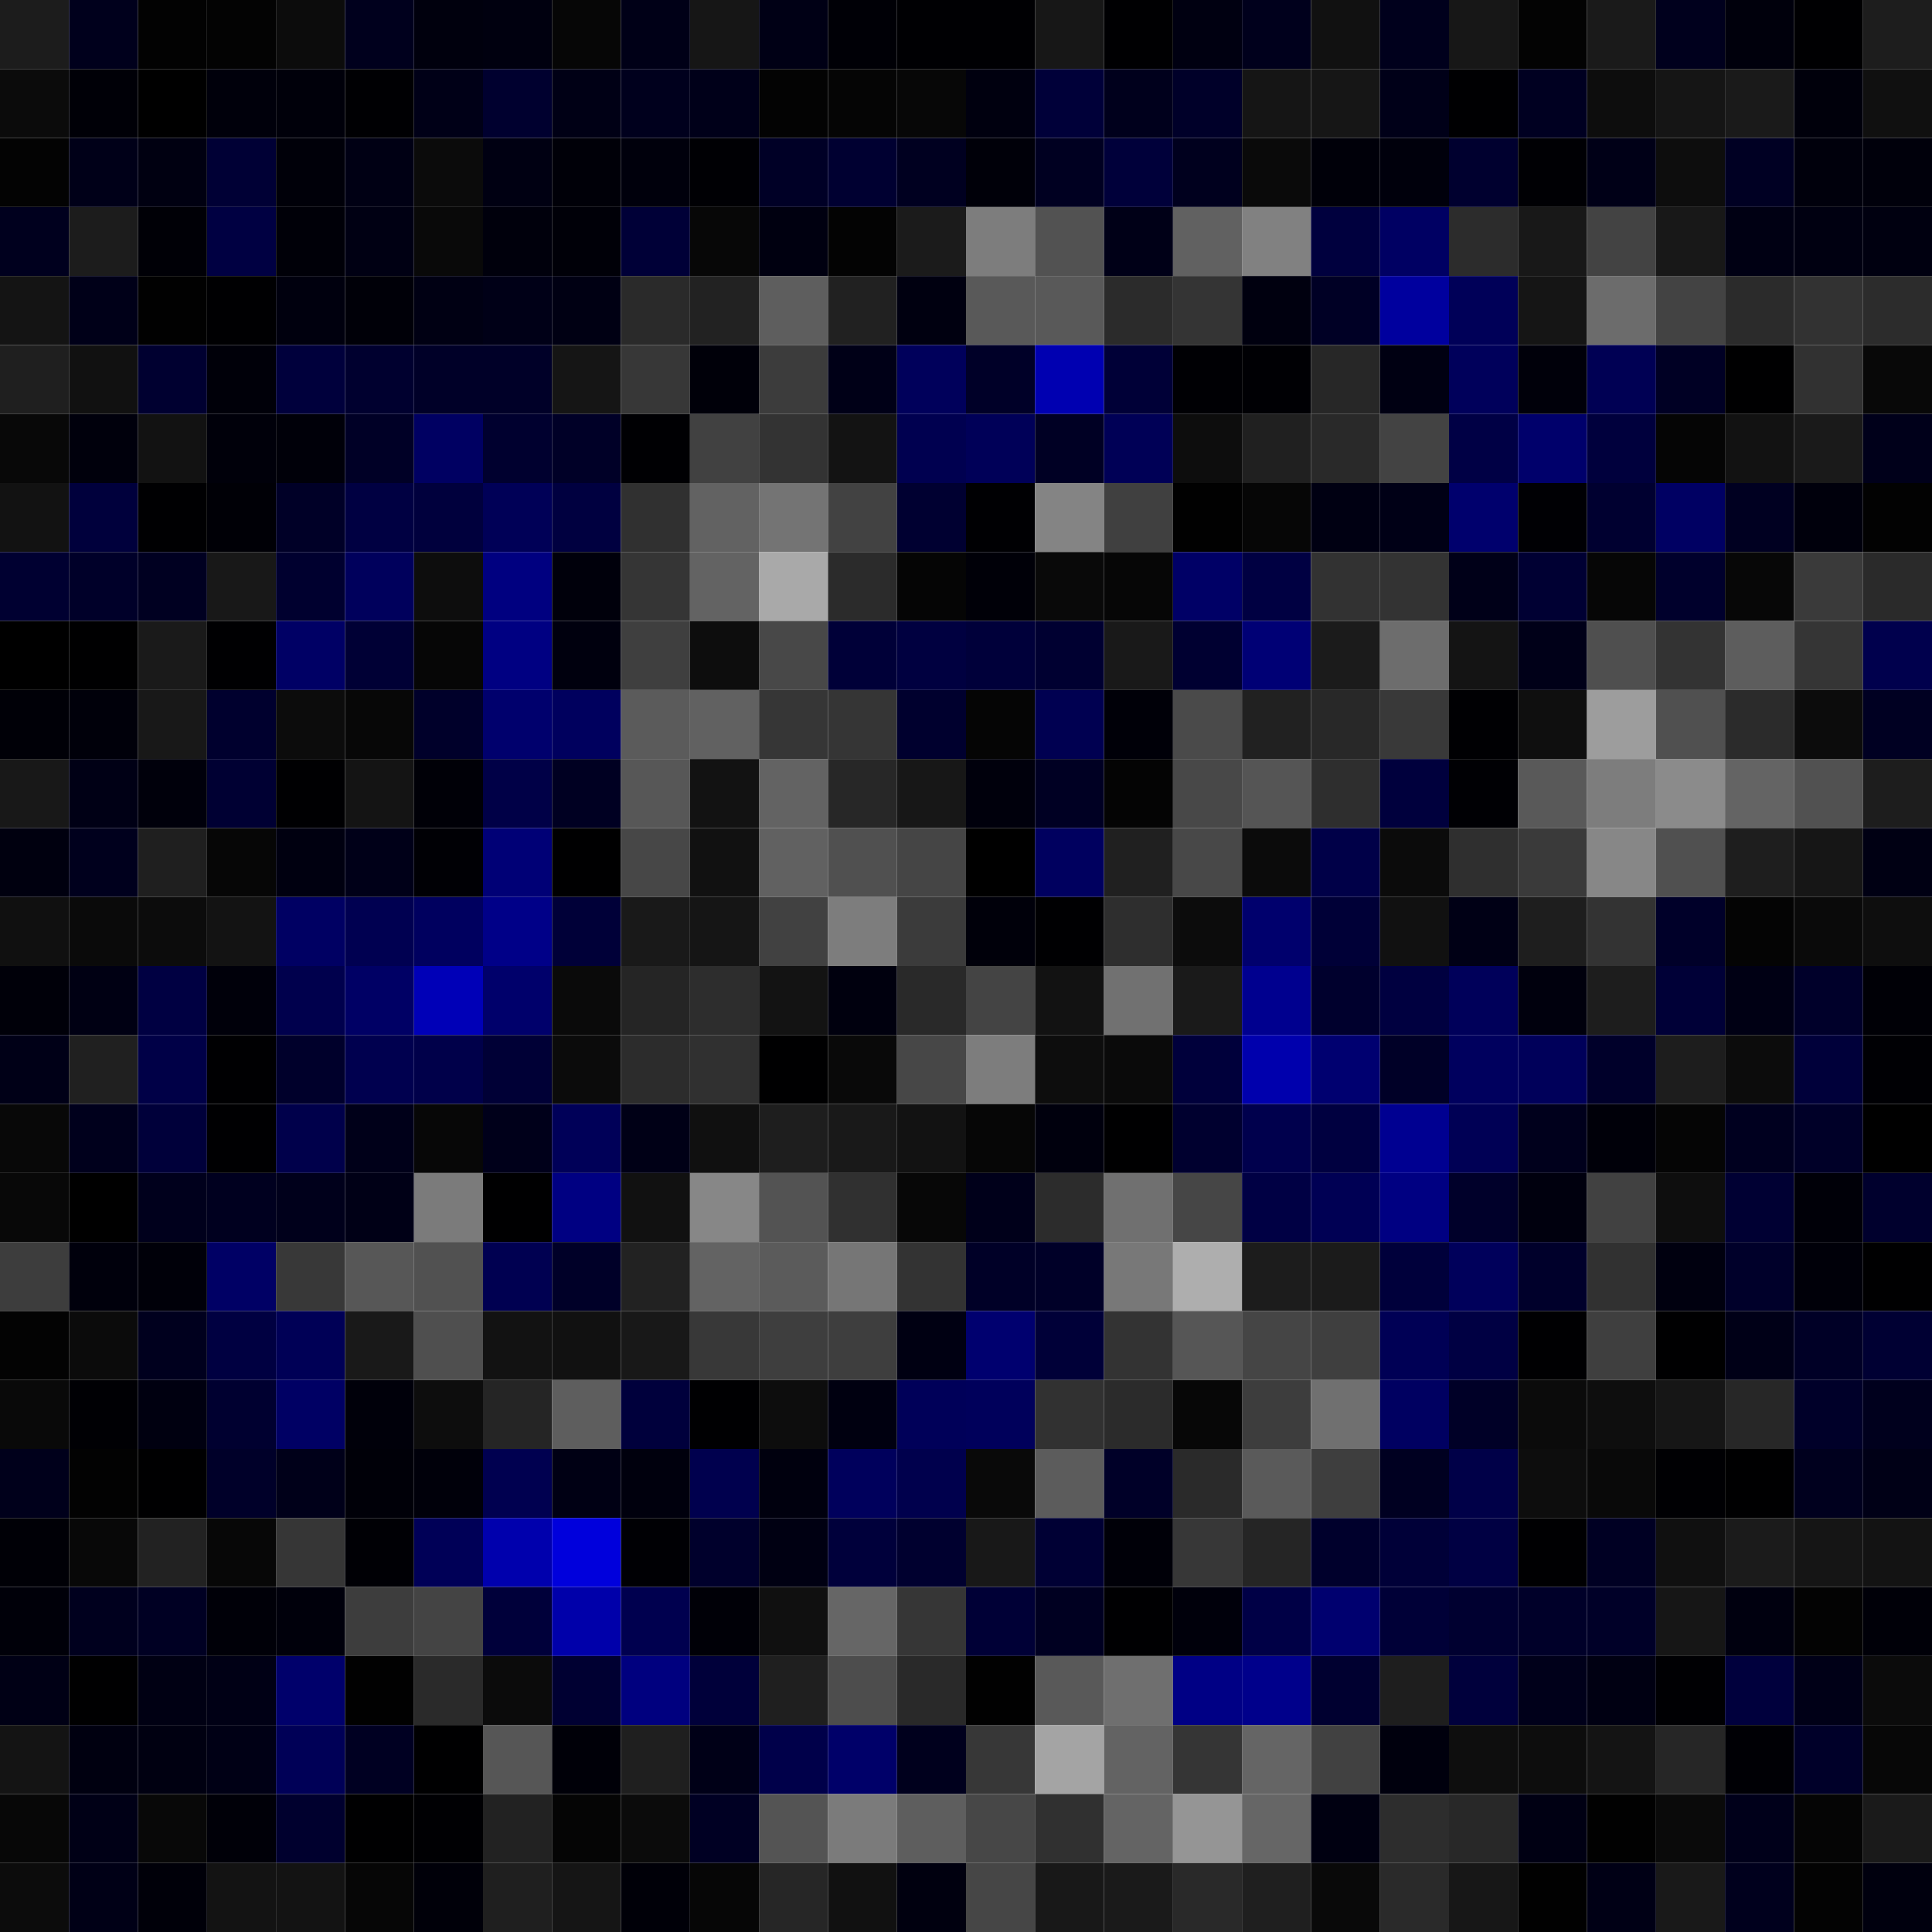 <svg xmlns="http://www.w3.org/2000/svg" width="56" height="56" viewBox="0 0 56 56"><g class="weights_image" id="node-220" stroke="none"><rect x="0" y="0" width="2" height="2" fill="#1c1c1c"/><rect x="2" y="0" width="2" height="2" fill="#00001c"/><rect x="4" y="0" width="2" height="2" fill="#020202"/><rect x="6" y="0" width="2" height="2" fill="#030303"/><rect x="8" y="0" width="2" height="2" fill="#0c0c0c"/><rect x="10" y="0" width="2" height="2" fill="#00001d"/><rect x="12" y="0" width="2" height="2" fill="#00000d"/><rect x="14" y="0" width="2" height="2" fill="#00000f"/><rect x="16" y="0" width="2" height="2" fill="#060606"/><rect x="18" y="0" width="2" height="2" fill="#000017"/><rect x="20" y="0" width="2" height="2" fill="#161616"/><rect x="22" y="0" width="2" height="2" fill="#000015"/><rect x="24" y="0" width="2" height="2" fill="#000006"/><rect x="26" y="0" width="2" height="2" fill="#000003"/><rect x="28" y="0" width="2" height="2" fill="#000003"/><rect x="30" y="0" width="2" height="2" fill="#171717"/><rect x="32" y="0" width="2" height="2" fill="#000002"/><rect x="34" y="0" width="2" height="2" fill="#000011"/><rect x="36" y="0" width="2" height="2" fill="#00001c"/><rect x="38" y="0" width="2" height="2" fill="#111111"/><rect x="40" y="0" width="2" height="2" fill="#00001c"/><rect x="42" y="0" width="2" height="2" fill="#171717"/><rect x="44" y="0" width="2" height="2" fill="#030303"/><rect x="46" y="0" width="2" height="2" fill="#1a1a1a"/><rect x="48" y="0" width="2" height="2" fill="#00001d"/><rect x="50" y="0" width="2" height="2" fill="#00000c"/><rect x="52" y="0" width="2" height="2" fill="#000002"/><rect x="54" y="0" width="2" height="2" fill="#1d1d1d"/><rect x="0" y="2" width="2" height="2" fill="#0b0b0b"/><rect x="2" y="2" width="2" height="2" fill="#000007"/><rect x="4" y="2" width="2" height="2" fill="#000000"/><rect x="6" y="2" width="2" height="2" fill="#00000b"/><rect x="8" y="2" width="2" height="2" fill="#00000a"/><rect x="10" y="2" width="2" height="2" fill="#000003"/><rect x="12" y="2" width="2" height="2" fill="#000017"/><rect x="14" y="2" width="2" height="2" fill="#00002f"/><rect x="16" y="2" width="2" height="2" fill="#000015"/><rect x="18" y="2" width="2" height="2" fill="#00001d"/><rect x="20" y="2" width="2" height="2" fill="#000019"/><rect x="22" y="2" width="2" height="2" fill="#030303"/><rect x="24" y="2" width="2" height="2" fill="#050505"/><rect x="26" y="2" width="2" height="2" fill="#070707"/><rect x="28" y="2" width="2" height="2" fill="#00000f"/><rect x="30" y="2" width="2" height="2" fill="#000039"/><rect x="32" y="2" width="2" height="2" fill="#00001c"/><rect x="34" y="2" width="2" height="2" fill="#000029"/><rect x="36" y="2" width="2" height="2" fill="#151515"/><rect x="38" y="2" width="2" height="2" fill="#161616"/><rect x="40" y="2" width="2" height="2" fill="#000018"/><rect x="42" y="2" width="2" height="2" fill="#000002"/><rect x="44" y="2" width="2" height="2" fill="#000021"/><rect x="46" y="2" width="2" height="2" fill="#0d0d0d"/><rect x="48" y="2" width="2" height="2" fill="#151515"/><rect x="50" y="2" width="2" height="2" fill="#1a1a1a"/><rect x="52" y="2" width="2" height="2" fill="#00000b"/><rect x="54" y="2" width="2" height="2" fill="#101010"/><rect x="0" y="4" width="2" height="2" fill="#030303"/><rect x="2" y="4" width="2" height="2" fill="#000018"/><rect x="4" y="4" width="2" height="2" fill="#000011"/><rect x="6" y="4" width="2" height="2" fill="#000035"/><rect x="8" y="4" width="2" height="2" fill="#000009"/><rect x="10" y="4" width="2" height="2" fill="#000014"/><rect x="12" y="4" width="2" height="2" fill="#0b0b0b"/><rect x="14" y="4" width="2" height="2" fill="#000012"/><rect x="16" y="4" width="2" height="2" fill="#000008"/><rect x="18" y="4" width="2" height="2" fill="#00000c"/><rect x="20" y="4" width="2" height="2" fill="#000004"/><rect x="22" y="4" width="2" height="2" fill="#000026"/><rect x="24" y="4" width="2" height="2" fill="#000031"/><rect x="26" y="4" width="2" height="2" fill="#000020"/><rect x="28" y="4" width="2" height="2" fill="#000009"/><rect x="30" y="4" width="2" height="2" fill="#000021"/><rect x="32" y="4" width="2" height="2" fill="#00003a"/><rect x="34" y="4" width="2" height="2" fill="#00001e"/><rect x="36" y="4" width="2" height="2" fill="#0a0a0a"/><rect x="38" y="4" width="2" height="2" fill="#000009"/><rect x="40" y="4" width="2" height="2" fill="#00000c"/><rect x="42" y="4" width="2" height="2" fill="#00002f"/><rect x="44" y="4" width="2" height="2" fill="#000004"/><rect x="46" y="4" width="2" height="2" fill="#000017"/><rect x="48" y="4" width="2" height="2" fill="#0d0d0d"/><rect x="50" y="4" width="2" height="2" fill="#000023"/><rect x="52" y="4" width="2" height="2" fill="#00000c"/><rect x="54" y="4" width="2" height="2" fill="#00000b"/><rect x="0" y="6" width="2" height="2" fill="#00001e"/><rect x="2" y="6" width="2" height="2" fill="#1c1c1c"/><rect x="4" y="6" width="2" height="2" fill="#000006"/><rect x="6" y="6" width="2" height="2" fill="#000042"/><rect x="8" y="6" width="2" height="2" fill="#000008"/><rect x="10" y="6" width="2" height="2" fill="#000013"/><rect x="12" y="6" width="2" height="2" fill="#090909"/><rect x="14" y="6" width="2" height="2" fill="#00000c"/><rect x="16" y="6" width="2" height="2" fill="#000008"/><rect x="18" y="6" width="2" height="2" fill="#000037"/><rect x="20" y="6" width="2" height="2" fill="#070707"/><rect x="22" y="6" width="2" height="2" fill="#000010"/><rect x="24" y="6" width="2" height="2" fill="#030303"/><rect x="26" y="6" width="2" height="2" fill="#1b1b1b"/><rect x="28" y="6" width="2" height="2" fill="#7d7d7d"/><rect x="30" y="6" width="2" height="2" fill="#525252"/><rect x="32" y="6" width="2" height="2" fill="#000017"/><rect x="34" y="6" width="2" height="2" fill="#616161"/><rect x="36" y="6" width="2" height="2" fill="#818181"/><rect x="38" y="6" width="2" height="2" fill="#00003e"/><rect x="40" y="6" width="2" height="2" fill="#000063"/><rect x="42" y="6" width="2" height="2" fill="#2c2c2c"/><rect x="44" y="6" width="2" height="2" fill="#181818"/><rect x="46" y="6" width="2" height="2" fill="#434343"/><rect x="48" y="6" width="2" height="2" fill="#181818"/><rect x="50" y="6" width="2" height="2" fill="#000013"/><rect x="52" y="6" width="2" height="2" fill="#000011"/><rect x="54" y="6" width="2" height="2" fill="#000010"/><rect x="0" y="8" width="2" height="2" fill="#141414"/><rect x="2" y="8" width="2" height="2" fill="#000018"/><rect x="4" y="8" width="2" height="2" fill="#010101"/><rect x="6" y="8" width="2" height="2" fill="#000002"/><rect x="8" y="8" width="2" height="2" fill="#00000e"/><rect x="10" y="8" width="2" height="2" fill="#000008"/><rect x="12" y="8" width="2" height="2" fill="#000013"/><rect x="14" y="8" width="2" height="2" fill="#000017"/><rect x="16" y="8" width="2" height="2" fill="#000013"/><rect x="18" y="8" width="2" height="2" fill="#2a2a2a"/><rect x="20" y="8" width="2" height="2" fill="#222222"/><rect x="22" y="8" width="2" height="2" fill="#5e5e5e"/><rect x="24" y="8" width="2" height="2" fill="#212121"/><rect x="26" y="8" width="2" height="2" fill="#000010"/><rect x="28" y="8" width="2" height="2" fill="#595959"/><rect x="30" y="8" width="2" height="2" fill="#595959"/><rect x="32" y="8" width="2" height="2" fill="#2b2b2b"/><rect x="34" y="8" width="2" height="2" fill="#343434"/><rect x="36" y="8" width="2" height="2" fill="#00000f"/><rect x="38" y="8" width="2" height="2" fill="#000025"/><rect x="40" y="8" width="2" height="2" fill="#00009e"/><rect x="42" y="8" width="2" height="2" fill="#000058"/><rect x="44" y="8" width="2" height="2" fill="#151515"/><rect x="46" y="8" width="2" height="2" fill="#6c6c6c"/><rect x="48" y="8" width="2" height="2" fill="#434343"/><rect x="50" y="8" width="2" height="2" fill="#2b2b2b"/><rect x="52" y="8" width="2" height="2" fill="#323232"/><rect x="54" y="8" width="2" height="2" fill="#2c2c2c"/><rect x="0" y="10" width="2" height="2" fill="#1f1f1f"/><rect x="2" y="10" width="2" height="2" fill="#111111"/><rect x="4" y="10" width="2" height="2" fill="#000030"/><rect x="6" y="10" width="2" height="2" fill="#000009"/><rect x="8" y="10" width="2" height="2" fill="#00003c"/><rect x="10" y="10" width="2" height="2" fill="#00002f"/><rect x="12" y="10" width="2" height="2" fill="#000028"/><rect x="14" y="10" width="2" height="2" fill="#000028"/><rect x="16" y="10" width="2" height="2" fill="#151515"/><rect x="18" y="10" width="2" height="2" fill="#373737"/><rect x="20" y="10" width="2" height="2" fill="#000009"/><rect x="22" y="10" width="2" height="2" fill="#3c3c3c"/><rect x="24" y="10" width="2" height="2" fill="#000017"/><rect x="26" y="10" width="2" height="2" fill="#00005b"/><rect x="28" y="10" width="2" height="2" fill="#000028"/><rect x="30" y="10" width="2" height="2" fill="#0000b1"/><rect x="32" y="10" width="2" height="2" fill="#000037"/><rect x="34" y="10" width="2" height="2" fill="#000004"/><rect x="36" y="10" width="2" height="2" fill="#000004"/><rect x="38" y="10" width="2" height="2" fill="#272727"/><rect x="40" y="10" width="2" height="2" fill="#000012"/><rect x="42" y="10" width="2" height="2" fill="#00005b"/><rect x="44" y="10" width="2" height="2" fill="#00000a"/><rect x="46" y="10" width="2" height="2" fill="#000054"/><rect x="48" y="10" width="2" height="2" fill="#000024"/><rect x="50" y="10" width="2" height="2" fill="#000001"/><rect x="52" y="10" width="2" height="2" fill="#313131"/><rect x="54" y="10" width="2" height="2" fill="#080808"/><rect x="0" y="12" width="2" height="2" fill="#080808"/><rect x="2" y="12" width="2" height="2" fill="#00000c"/><rect x="4" y="12" width="2" height="2" fill="#121212"/><rect x="6" y="12" width="2" height="2" fill="#00000a"/><rect x="8" y="12" width="2" height="2" fill="#000009"/><rect x="10" y="12" width="2" height="2" fill="#000026"/><rect x="12" y="12" width="2" height="2" fill="#000062"/><rect x="14" y="12" width="2" height="2" fill="#00002f"/><rect x="16" y="12" width="2" height="2" fill="#000027"/><rect x="18" y="12" width="2" height="2" fill="#000003"/><rect x="20" y="12" width="2" height="2" fill="#414141"/><rect x="22" y="12" width="2" height="2" fill="#333333"/><rect x="24" y="12" width="2" height="2" fill="#131313"/><rect x="26" y="12" width="2" height="2" fill="#000050"/><rect x="28" y="12" width="2" height="2" fill="#000058"/><rect x="30" y="12" width="2" height="2" fill="#000024"/><rect x="32" y="12" width="2" height="2" fill="#000056"/><rect x="34" y="12" width="2" height="2" fill="#0d0d0d"/><rect x="36" y="12" width="2" height="2" fill="#202020"/><rect x="38" y="12" width="2" height="2" fill="#292929"/><rect x="40" y="12" width="2" height="2" fill="#434343"/><rect x="42" y="12" width="2" height="2" fill="#000045"/><rect x="44" y="12" width="2" height="2" fill="#00006b"/><rect x="46" y="12" width="2" height="2" fill="#00003d"/><rect x="48" y="12" width="2" height="2" fill="#050505"/><rect x="50" y="12" width="2" height="2" fill="#121212"/><rect x="52" y="12" width="2" height="2" fill="#1a1a1a"/><rect x="54" y="12" width="2" height="2" fill="#00001a"/><rect x="0" y="14" width="2" height="2" fill="#121212"/><rect x="2" y="14" width="2" height="2" fill="#00003c"/><rect x="4" y="14" width="2" height="2" fill="#000002"/><rect x="6" y="14" width="2" height="2" fill="#000006"/><rect x="8" y="14" width="2" height="2" fill="#000027"/><rect x="10" y="14" width="2" height="2" fill="#000042"/><rect x="12" y="14" width="2" height="2" fill="#00003d"/><rect x="14" y="14" width="2" height="2" fill="#000057"/><rect x="16" y="14" width="2" height="2" fill="#000040"/><rect x="18" y="14" width="2" height="2" fill="#303030"/><rect x="20" y="14" width="2" height="2" fill="#626262"/><rect x="22" y="14" width="2" height="2" fill="#747474"/><rect x="24" y="14" width="2" height="2" fill="#424242"/><rect x="26" y="14" width="2" height="2" fill="#000031"/><rect x="28" y="14" width="2" height="2" fill="#000003"/><rect x="30" y="14" width="2" height="2" fill="#848484"/><rect x="32" y="14" width="2" height="2" fill="#404040"/><rect x="34" y="14" width="2" height="2" fill="#010101"/><rect x="36" y="14" width="2" height="2" fill="#060606"/><rect x="38" y="14" width="2" height="2" fill="#000012"/><rect x="40" y="14" width="2" height="2" fill="#000016"/><rect x="42" y="14" width="2" height="2" fill="#00006d"/><rect x="44" y="14" width="2" height="2" fill="#000004"/><rect x="46" y="14" width="2" height="2" fill="#000030"/><rect x="48" y="14" width="2" height="2" fill="#000063"/><rect x="50" y="14" width="2" height="2" fill="#000021"/><rect x="52" y="14" width="2" height="2" fill="#00000c"/><rect x="54" y="14" width="2" height="2" fill="#020202"/><rect x="0" y="16" width="2" height="2" fill="#000031"/><rect x="2" y="16" width="2" height="2" fill="#000029"/><rect x="4" y="16" width="2" height="2" fill="#000021"/><rect x="6" y="16" width="2" height="2" fill="#181818"/><rect x="8" y="16" width="2" height="2" fill="#00002f"/><rect x="10" y="16" width="2" height="2" fill="#00005c"/><rect x="12" y="16" width="2" height="2" fill="#0d0d0d"/><rect x="14" y="16" width="2" height="2" fill="#000080"/><rect x="16" y="16" width="2" height="2" fill="#00000b"/><rect x="18" y="16" width="2" height="2" fill="#353535"/><rect x="20" y="16" width="2" height="2" fill="#636363"/><rect x="22" y="16" width="2" height="2" fill="#a9a9a9"/><rect x="24" y="16" width="2" height="2" fill="#2b2b2b"/><rect x="26" y="16" width="2" height="2" fill="#050505"/><rect x="28" y="16" width="2" height="2" fill="#000008"/><rect x="30" y="16" width="2" height="2" fill="#090909"/><rect x="32" y="16" width="2" height="2" fill="#060606"/><rect x="34" y="16" width="2" height="2" fill="#000066"/><rect x="36" y="16" width="2" height="2" fill="#000042"/><rect x="38" y="16" width="2" height="2" fill="#323232"/><rect x="40" y="16" width="2" height="2" fill="#333333"/><rect x="42" y="16" width="2" height="2" fill="#000018"/><rect x="44" y="16" width="2" height="2" fill="#000033"/><rect x="46" y="16" width="2" height="2" fill="#060606"/><rect x="48" y="16" width="2" height="2" fill="#00002c"/><rect x="50" y="16" width="2" height="2" fill="#070707"/><rect x="52" y="16" width="2" height="2" fill="#3a3a3a"/><rect x="54" y="16" width="2" height="2" fill="#2a2a2a"/><rect x="0" y="18" width="2" height="2" fill="#000000"/><rect x="2" y="18" width="2" height="2" fill="#000001"/><rect x="4" y="18" width="2" height="2" fill="#1a1a1a"/><rect x="6" y="18" width="2" height="2" fill="#000002"/><rect x="8" y="18" width="2" height="2" fill="#000065"/><rect x="10" y="18" width="2" height="2" fill="#000035"/><rect x="12" y="18" width="2" height="2" fill="#060606"/><rect x="14" y="18" width="2" height="2" fill="#000082"/><rect x="16" y="18" width="2" height="2" fill="#00000e"/><rect x="18" y="18" width="2" height="2" fill="#3f3f3f"/><rect x="20" y="18" width="2" height="2" fill="#0d0d0d"/><rect x="22" y="18" width="2" height="2" fill="#484848"/><rect x="24" y="18" width="2" height="2" fill="#000038"/><rect x="26" y="18" width="2" height="2" fill="#000040"/><rect x="28" y="18" width="2" height="2" fill="#00003a"/><rect x="30" y="18" width="2" height="2" fill="#000031"/><rect x="32" y="18" width="2" height="2" fill="#191919"/><rect x="34" y="18" width="2" height="2" fill="#000031"/><rect x="36" y="18" width="2" height="2" fill="#000075"/><rect x="38" y="18" width="2" height="2" fill="#1b1b1b"/><rect x="40" y="18" width="2" height="2" fill="#6d6d6d"/><rect x="42" y="18" width="2" height="2" fill="#141414"/><rect x="44" y="18" width="2" height="2" fill="#000018"/><rect x="46" y="18" width="2" height="2" fill="#4f4f4f"/><rect x="48" y="18" width="2" height="2" fill="#333333"/><rect x="50" y="18" width="2" height="2" fill="#5d5d5d"/><rect x="52" y="18" width="2" height="2" fill="#353535"/><rect x="54" y="18" width="2" height="2" fill="#00004d"/><rect x="0" y="20" width="2" height="2" fill="#000007"/><rect x="2" y="20" width="2" height="2" fill="#00000a"/><rect x="4" y="20" width="2" height="2" fill="#181818"/><rect x="6" y="20" width="2" height="2" fill="#00002e"/><rect x="8" y="20" width="2" height="2" fill="#0c0c0c"/><rect x="10" y="20" width="2" height="2" fill="#070707"/><rect x="12" y="20" width="2" height="2" fill="#00002a"/><rect x="14" y="20" width="2" height="2" fill="#00006d"/><rect x="16" y="20" width="2" height="2" fill="#00005e"/><rect x="18" y="20" width="2" height="2" fill="#5b5b5b"/><rect x="20" y="20" width="2" height="2" fill="#616161"/><rect x="22" y="20" width="2" height="2" fill="#363636"/><rect x="24" y="20" width="2" height="2" fill="#353535"/><rect x="26" y="20" width="2" height="2" fill="#00002e"/><rect x="28" y="20" width="2" height="2" fill="#050505"/><rect x="30" y="20" width="2" height="2" fill="#000051"/><rect x="32" y="20" width="2" height="2" fill="#000008"/><rect x="34" y="20" width="2" height="2" fill="#4a4a4a"/><rect x="36" y="20" width="2" height="2" fill="#212121"/><rect x="38" y="20" width="2" height="2" fill="#282828"/><rect x="40" y="20" width="2" height="2" fill="#393939"/><rect x="42" y="20" width="2" height="2" fill="#000003"/><rect x="44" y="20" width="2" height="2" fill="#0f0f0f"/><rect x="46" y="20" width="2" height="2" fill="#9d9d9d"/><rect x="48" y="20" width="2" height="2" fill="#505050"/><rect x="50" y="20" width="2" height="2" fill="#2b2b2b"/><rect x="52" y="20" width="2" height="2" fill="#0c0c0c"/><rect x="54" y="20" width="2" height="2" fill="#000022"/><rect x="0" y="22" width="2" height="2" fill="#181818"/><rect x="2" y="22" width="2" height="2" fill="#000015"/><rect x="4" y="22" width="2" height="2" fill="#00000b"/><rect x="6" y="22" width="2" height="2" fill="#000033"/><rect x="8" y="22" width="2" height="2" fill="#000002"/><rect x="10" y="22" width="2" height="2" fill="#141414"/><rect x="12" y="22" width="2" height="2" fill="#000007"/><rect x="14" y="22" width="2" height="2" fill="#000047"/><rect x="16" y="22" width="2" height="2" fill="#000022"/><rect x="18" y="22" width="2" height="2" fill="#575757"/><rect x="20" y="22" width="2" height="2" fill="#121212"/><rect x="22" y="22" width="2" height="2" fill="#636363"/><rect x="24" y="22" width="2" height="2" fill="#272727"/><rect x="26" y="22" width="2" height="2" fill="#171717"/><rect x="28" y="22" width="2" height="2" fill="#00000c"/><rect x="30" y="22" width="2" height="2" fill="#000023"/><rect x="32" y="22" width="2" height="2" fill="#040404"/><rect x="34" y="22" width="2" height="2" fill="#484848"/><rect x="36" y="22" width="2" height="2" fill="#555555"/><rect x="38" y="22" width="2" height="2" fill="#2e2e2e"/><rect x="40" y="22" width="2" height="2" fill="#00003d"/><rect x="42" y="22" width="2" height="2" fill="#000004"/><rect x="44" y="22" width="2" height="2" fill="#595959"/><rect x="46" y="22" width="2" height="2" fill="#7d7d7d"/><rect x="48" y="22" width="2" height="2" fill="#8b8b8b"/><rect x="50" y="22" width="2" height="2" fill="#646464"/><rect x="52" y="22" width="2" height="2" fill="#515151"/><rect x="54" y="22" width="2" height="2" fill="#1d1d1d"/><rect x="0" y="24" width="2" height="2" fill="#00000f"/><rect x="2" y="24" width="2" height="2" fill="#00001d"/><rect x="4" y="24" width="2" height="2" fill="#1f1f1f"/><rect x="6" y="24" width="2" height="2" fill="#060606"/><rect x="8" y="24" width="2" height="2" fill="#000010"/><rect x="10" y="24" width="2" height="2" fill="#000018"/><rect x="12" y="24" width="2" height="2" fill="#000005"/><rect x="14" y="24" width="2" height="2" fill="#000076"/><rect x="16" y="24" width="2" height="2" fill="#000001"/><rect x="18" y="24" width="2" height="2" fill="#474747"/><rect x="20" y="24" width="2" height="2" fill="#111111"/><rect x="22" y="24" width="2" height="2" fill="#616161"/><rect x="24" y="24" width="2" height="2" fill="#505050"/><rect x="26" y="24" width="2" height="2" fill="#454545"/><rect x="28" y="24" width="2" height="2" fill="#000000"/><rect x="30" y="24" width="2" height="2" fill="#00005f"/><rect x="32" y="24" width="2" height="2" fill="#202020"/><rect x="34" y="24" width="2" height="2" fill="#484848"/><rect x="36" y="24" width="2" height="2" fill="#0b0b0b"/><rect x="38" y="24" width="2" height="2" fill="#000048"/><rect x="40" y="24" width="2" height="2" fill="#0b0b0b"/><rect x="42" y="24" width="2" height="2" fill="#2f2f2f"/><rect x="44" y="24" width="2" height="2" fill="#3a3a3a"/><rect x="46" y="24" width="2" height="2" fill="#878787"/><rect x="48" y="24" width="2" height="2" fill="#505050"/><rect x="50" y="24" width="2" height="2" fill="#1e1e1e"/><rect x="52" y="24" width="2" height="2" fill="#161616"/><rect x="54" y="24" width="2" height="2" fill="#000013"/><rect x="0" y="26" width="2" height="2" fill="#101010"/><rect x="2" y="26" width="2" height="2" fill="#0a0a0a"/><rect x="4" y="26" width="2" height="2" fill="#0c0c0c"/><rect x="6" y="26" width="2" height="2" fill="#131313"/><rect x="8" y="26" width="2" height="2" fill="#000063"/><rect x="10" y="26" width="2" height="2" fill="#000051"/><rect x="12" y="26" width="2" height="2" fill="#00005f"/><rect x="14" y="26" width="2" height="2" fill="#000088"/><rect x="16" y="26" width="2" height="2" fill="#000038"/><rect x="18" y="26" width="2" height="2" fill="#191919"/><rect x="20" y="26" width="2" height="2" fill="#151515"/><rect x="22" y="26" width="2" height="2" fill="#414141"/><rect x="24" y="26" width="2" height="2" fill="#7d7d7d"/><rect x="26" y="26" width="2" height="2" fill="#3b3b3b"/><rect x="28" y="26" width="2" height="2" fill="#00000a"/><rect x="30" y="26" width="2" height="2" fill="#000002"/><rect x="32" y="26" width="2" height="2" fill="#2e2e2e"/><rect x="34" y="26" width="2" height="2" fill="#0c0c0c"/><rect x="36" y="26" width="2" height="2" fill="#00006d"/><rect x="38" y="26" width="2" height="2" fill="#000037"/><rect x="40" y="26" width="2" height="2" fill="#111111"/><rect x="42" y="26" width="2" height="2" fill="#000015"/><rect x="44" y="26" width="2" height="2" fill="#1e1e1e"/><rect x="46" y="26" width="2" height="2" fill="#333333"/><rect x="48" y="26" width="2" height="2" fill="#000029"/><rect x="50" y="26" width="2" height="2" fill="#040404"/><rect x="52" y="26" width="2" height="2" fill="#0a0a0a"/><rect x="54" y="26" width="2" height="2" fill="#0e0e0e"/><rect x="0" y="28" width="2" height="2" fill="#000009"/><rect x="2" y="28" width="2" height="2" fill="#000013"/><rect x="4" y="28" width="2" height="2" fill="#000042"/><rect x="6" y="28" width="2" height="2" fill="#00000a"/><rect x="8" y="28" width="2" height="2" fill="#00004d"/><rect x="10" y="28" width="2" height="2" fill="#000065"/><rect x="12" y="28" width="2" height="2" fill="#0000b7"/><rect x="14" y="28" width="2" height="2" fill="#00006b"/><rect x="16" y="28" width="2" height="2" fill="#0a0a0a"/><rect x="18" y="28" width="2" height="2" fill="#252525"/><rect x="20" y="28" width="2" height="2" fill="#2d2d2d"/><rect x="22" y="28" width="2" height="2" fill="#131313"/><rect x="24" y="28" width="2" height="2" fill="#00000e"/><rect x="26" y="28" width="2" height="2" fill="#292929"/><rect x="28" y="28" width="2" height="2" fill="#444444"/><rect x="30" y="28" width="2" height="2" fill="#121212"/><rect x="32" y="28" width="2" height="2" fill="#717171"/><rect x="34" y="28" width="2" height="2" fill="#1a1a1a"/><rect x="36" y="28" width="2" height="2" fill="#00008f"/><rect x="38" y="28" width="2" height="2" fill="#00002d"/><rect x="40" y="28" width="2" height="2" fill="#000040"/><rect x="42" y="28" width="2" height="2" fill="#00005a"/><rect x="44" y="28" width="2" height="2" fill="#00000d"/><rect x="46" y="28" width="2" height="2" fill="#1d1d1d"/><rect x="48" y="28" width="2" height="2" fill="#000037"/><rect x="50" y="28" width="2" height="2" fill="#000014"/><rect x="52" y="28" width="2" height="2" fill="#00002a"/><rect x="54" y="28" width="2" height="2" fill="#000006"/><rect x="0" y="30" width="2" height="2" fill="#000017"/><rect x="2" y="30" width="2" height="2" fill="#202020"/><rect x="4" y="30" width="2" height="2" fill="#000047"/><rect x="6" y="30" width="2" height="2" fill="#000002"/><rect x="8" y="30" width="2" height="2" fill="#00002b"/><rect x="10" y="30" width="2" height="2" fill="#00004f"/><rect x="12" y="30" width="2" height="2" fill="#00004a"/><rect x="14" y="30" width="2" height="2" fill="#000036"/><rect x="16" y="30" width="2" height="2" fill="#0b0b0b"/><rect x="18" y="30" width="2" height="2" fill="#2c2c2c"/><rect x="20" y="30" width="2" height="2" fill="#303030"/><rect x="22" y="30" width="2" height="2" fill="#000001"/><rect x="24" y="30" width="2" height="2" fill="#090909"/><rect x="26" y="30" width="2" height="2" fill="#474747"/><rect x="28" y="30" width="2" height="2" fill="#7d7d7d"/><rect x="30" y="30" width="2" height="2" fill="#0d0d0d"/><rect x="32" y="30" width="2" height="2" fill="#0a0a0a"/><rect x="34" y="30" width="2" height="2" fill="#00003b"/><rect x="36" y="30" width="2" height="2" fill="#0000ad"/><rect x="38" y="30" width="2" height="2" fill="#000070"/><rect x="40" y="30" width="2" height="2" fill="#000027"/><rect x="42" y="30" width="2" height="2" fill="#00005e"/><rect x="44" y="30" width="2" height="2" fill="#00005a"/><rect x="46" y="30" width="2" height="2" fill="#00002a"/><rect x="48" y="30" width="2" height="2" fill="#1d1d1d"/><rect x="50" y="30" width="2" height="2" fill="#0c0c0c"/><rect x="52" y="30" width="2" height="2" fill="#00003a"/><rect x="54" y="30" width="2" height="2" fill="#000004"/><rect x="0" y="32" width="2" height="2" fill="#080808"/><rect x="2" y="32" width="2" height="2" fill="#00001c"/><rect x="4" y="32" width="2" height="2" fill="#00003a"/><rect x="6" y="32" width="2" height="2" fill="#000002"/><rect x="8" y="32" width="2" height="2" fill="#00004b"/><rect x="10" y="32" width="2" height="2" fill="#000019"/><rect x="12" y="32" width="2" height="2" fill="#070707"/><rect x="14" y="32" width="2" height="2" fill="#00001a"/><rect x="16" y="32" width="2" height="2" fill="#000058"/><rect x="18" y="32" width="2" height="2" fill="#000016"/><rect x="20" y="32" width="2" height="2" fill="#101010"/><rect x="22" y="32" width="2" height="2" fill="#1e1e1e"/><rect x="24" y="32" width="2" height="2" fill="#191919"/><rect x="26" y="32" width="2" height="2" fill="#121212"/><rect x="28" y="32" width="2" height="2" fill="#060606"/><rect x="30" y="32" width="2" height="2" fill="#00000d"/><rect x="32" y="32" width="2" height="2" fill="#000001"/><rect x="34" y="32" width="2" height="2" fill="#00002f"/><rect x="36" y="32" width="2" height="2" fill="#00004d"/><rect x="38" y="32" width="2" height="2" fill="#000040"/><rect x="40" y="32" width="2" height="2" fill="#000091"/><rect x="42" y="32" width="2" height="2" fill="#000055"/><rect x="44" y="32" width="2" height="2" fill="#00001c"/><rect x="46" y="32" width="2" height="2" fill="#000009"/><rect x="48" y="32" width="2" height="2" fill="#050505"/><rect x="50" y="32" width="2" height="2" fill="#00001f"/><rect x="52" y="32" width="2" height="2" fill="#000028"/><rect x="54" y="32" width="2" height="2" fill="#000000"/><rect x="0" y="34" width="2" height="2" fill="#080808"/><rect x="2" y="34" width="2" height="2" fill="#000000"/><rect x="4" y="34" width="2" height="2" fill="#00001c"/><rect x="6" y="34" width="2" height="2" fill="#00001f"/><rect x="8" y="34" width="2" height="2" fill="#00001b"/><rect x="10" y="34" width="2" height="2" fill="#000016"/><rect x="12" y="34" width="2" height="2" fill="#7b7b7b"/><rect x="14" y="34" width="2" height="2" fill="#000001"/><rect x="16" y="34" width="2" height="2" fill="#000082"/><rect x="18" y="34" width="2" height="2" fill="#111111"/><rect x="20" y="34" width="2" height="2" fill="#878787"/><rect x="22" y="34" width="2" height="2" fill="#535353"/><rect x="24" y="34" width="2" height="2" fill="#303030"/><rect x="26" y="34" width="2" height="2" fill="#070707"/><rect x="28" y="34" width="2" height="2" fill="#00001a"/><rect x="30" y="34" width="2" height="2" fill="#2c2c2c"/><rect x="32" y="34" width="2" height="2" fill="#707070"/><rect x="34" y="34" width="2" height="2" fill="#464646"/><rect x="36" y="34" width="2" height="2" fill="#000044"/><rect x="38" y="34" width="2" height="2" fill="#000054"/><rect x="40" y="34" width="2" height="2" fill="#000082"/><rect x="42" y="34" width="2" height="2" fill="#00002a"/><rect x="44" y="34" width="2" height="2" fill="#00000e"/><rect x="46" y="34" width="2" height="2" fill="#414141"/><rect x="48" y="34" width="2" height="2" fill="#0e0e0e"/><rect x="50" y="34" width="2" height="2" fill="#000033"/><rect x="52" y="34" width="2" height="2" fill="#000008"/><rect x="54" y="34" width="2" height="2" fill="#00002d"/><rect x="0" y="36" width="2" height="2" fill="#3d3d3d"/><rect x="2" y="36" width="2" height="2" fill="#00000c"/><rect x="4" y="36" width="2" height="2" fill="#000009"/><rect x="6" y="36" width="2" height="2" fill="#000065"/><rect x="8" y="36" width="2" height="2" fill="#383838"/><rect x="10" y="36" width="2" height="2" fill="#575757"/><rect x="12" y="36" width="2" height="2" fill="#515151"/><rect x="14" y="36" width="2" height="2" fill="#000051"/><rect x="16" y="36" width="2" height="2" fill="#000028"/><rect x="18" y="36" width="2" height="2" fill="#222222"/><rect x="20" y="36" width="2" height="2" fill="#636363"/><rect x="22" y="36" width="2" height="2" fill="#5b5b5b"/><rect x="24" y="36" width="2" height="2" fill="#767676"/><rect x="26" y="36" width="2" height="2" fill="#333333"/><rect x="28" y="36" width="2" height="2" fill="#000027"/><rect x="30" y="36" width="2" height="2" fill="#000028"/><rect x="32" y="36" width="2" height="2" fill="#787878"/><rect x="34" y="36" width="2" height="2" fill="#aeaeae"/><rect x="36" y="36" width="2" height="2" fill="#1c1c1c"/><rect x="38" y="36" width="2" height="2" fill="#1b1b1b"/><rect x="40" y="36" width="2" height="2" fill="#00003b"/><rect x="42" y="36" width="2" height="2" fill="#00005b"/><rect x="44" y="36" width="2" height="2" fill="#00002b"/><rect x="46" y="36" width="2" height="2" fill="#313131"/><rect x="48" y="36" width="2" height="2" fill="#00000f"/><rect x="50" y="36" width="2" height="2" fill="#00002a"/><rect x="52" y="36" width="2" height="2" fill="#000009"/><rect x="54" y="36" width="2" height="2" fill="#000001"/><rect x="0" y="38" width="2" height="2" fill="#030303"/><rect x="2" y="38" width="2" height="2" fill="#0b0b0b"/><rect x="4" y="38" width="2" height="2" fill="#00001e"/><rect x="6" y="38" width="2" height="2" fill="#000041"/><rect x="8" y="38" width="2" height="2" fill="#000056"/><rect x="10" y="38" width="2" height="2" fill="#191919"/><rect x="12" y="38" width="2" height="2" fill="#4f4f4f"/><rect x="14" y="38" width="2" height="2" fill="#121212"/><rect x="16" y="38" width="2" height="2" fill="#111111"/><rect x="18" y="38" width="2" height="2" fill="#181818"/><rect x="20" y="38" width="2" height="2" fill="#383838"/><rect x="22" y="38" width="2" height="2" fill="#3e3e3e"/><rect x="24" y="38" width="2" height="2" fill="#3e3e3e"/><rect x="26" y="38" width="2" height="2" fill="#000012"/><rect x="28" y="38" width="2" height="2" fill="#00006f"/><rect x="30" y="38" width="2" height="2" fill="#000038"/><rect x="32" y="38" width="2" height="2" fill="#333333"/><rect x="34" y="38" width="2" height="2" fill="#565656"/><rect x="36" y="38" width="2" height="2" fill="#454545"/><rect x="38" y="38" width="2" height="2" fill="#3f3f3f"/><rect x="40" y="38" width="2" height="2" fill="#000055"/><rect x="42" y="38" width="2" height="2" fill="#000043"/><rect x="44" y="38" width="2" height="2" fill="#000002"/><rect x="46" y="38" width="2" height="2" fill="#3f3f3f"/><rect x="48" y="38" width="2" height="2" fill="#000001"/><rect x="50" y="38" width="2" height="2" fill="#000017"/><rect x="52" y="38" width="2" height="2" fill="#000026"/><rect x="54" y="38" width="2" height="2" fill="#000033"/><rect x="0" y="40" width="2" height="2" fill="#090909"/><rect x="2" y="40" width="2" height="2" fill="#000004"/><rect x="4" y="40" width="2" height="2" fill="#000010"/><rect x="6" y="40" width="2" height="2" fill="#000030"/><rect x="8" y="40" width="2" height="2" fill="#000064"/><rect x="10" y="40" width="2" height="2" fill="#00000a"/><rect x="12" y="40" width="2" height="2" fill="#0d0d0d"/><rect x="14" y="40" width="2" height="2" fill="#252525"/><rect x="16" y="40" width="2" height="2" fill="#5e5e5e"/><rect x="18" y="40" width="2" height="2" fill="#00003c"/><rect x="20" y="40" width="2" height="2" fill="#000002"/><rect x="22" y="40" width="2" height="2" fill="#0d0d0d"/><rect x="24" y="40" width="2" height="2" fill="#000010"/><rect x="26" y="40" width="2" height="2" fill="#000059"/><rect x="28" y="40" width="2" height="2" fill="#00005b"/><rect x="30" y="40" width="2" height="2" fill="#313131"/><rect x="32" y="40" width="2" height="2" fill="#2b2b2b"/><rect x="34" y="40" width="2" height="2" fill="#070707"/><rect x="36" y="40" width="2" height="2" fill="#3d3d3d"/><rect x="38" y="40" width="2" height="2" fill="#707070"/><rect x="40" y="40" width="2" height="2" fill="#000061"/><rect x="42" y="40" width="2" height="2" fill="#000027"/><rect x="44" y="40" width="2" height="2" fill="#0b0b0b"/><rect x="46" y="40" width="2" height="2" fill="#0e0e0e"/><rect x="48" y="40" width="2" height="2" fill="#161616"/><rect x="50" y="40" width="2" height="2" fill="#272727"/><rect x="52" y="40" width="2" height="2" fill="#000029"/><rect x="54" y="40" width="2" height="2" fill="#00001d"/><rect x="0" y="42" width="2" height="2" fill="#00001b"/><rect x="2" y="42" width="2" height="2" fill="#020202"/><rect x="4" y="42" width="2" height="2" fill="#000001"/><rect x="6" y="42" width="2" height="2" fill="#000029"/><rect x="8" y="42" width="2" height="2" fill="#000019"/><rect x="10" y="42" width="2" height="2" fill="#000008"/><rect x="12" y="42" width="2" height="2" fill="#00000a"/><rect x="14" y="42" width="2" height="2" fill="#000050"/><rect x="16" y="42" width="2" height="2" fill="#000014"/><rect x="18" y="42" width="2" height="2" fill="#00000d"/><rect x="20" y="42" width="2" height="2" fill="#00004e"/><rect x="22" y="42" width="2" height="2" fill="#00000e"/><rect x="24" y="42" width="2" height="2" fill="#00005c"/><rect x="26" y="42" width="2" height="2" fill="#00004d"/><rect x="28" y="42" width="2" height="2" fill="#090909"/><rect x="30" y="42" width="2" height="2" fill="#5c5c5c"/><rect x="32" y="42" width="2" height="2" fill="#000028"/><rect x="34" y="42" width="2" height="2" fill="#2a2a2a"/><rect x="36" y="42" width="2" height="2" fill="#5a5a5a"/><rect x="38" y="42" width="2" height="2" fill="#3e3e3e"/><rect x="40" y="42" width="2" height="2" fill="#000021"/><rect x="42" y="42" width="2" height="2" fill="#000048"/><rect x="44" y="42" width="2" height="2" fill="#0d0d0d"/><rect x="46" y="42" width="2" height="2" fill="#090909"/><rect x="48" y="42" width="2" height="2" fill="#000003"/><rect x="50" y="42" width="2" height="2" fill="#000001"/><rect x="52" y="42" width="2" height="2" fill="#00001e"/><rect x="54" y="42" width="2" height="2" fill="#000016"/><rect x="0" y="44" width="2" height="2" fill="#000006"/><rect x="2" y="44" width="2" height="2" fill="#080808"/><rect x="4" y="44" width="2" height="2" fill="#222222"/><rect x="6" y="44" width="2" height="2" fill="#070707"/><rect x="8" y="44" width="2" height="2" fill="#363636"/><rect x="10" y="44" width="2" height="2" fill="#000005"/><rect x="12" y="44" width="2" height="2" fill="#000057"/><rect x="14" y="44" width="2" height="2" fill="#0000ad"/><rect x="16" y="44" width="2" height="2" fill="#0000dc"/><rect x="18" y="44" width="2" height="2" fill="#000004"/><rect x="20" y="44" width="2" height="2" fill="#00002c"/><rect x="22" y="44" width="2" height="2" fill="#000012"/><rect x="24" y="44" width="2" height="2" fill="#00003b"/><rect x="26" y="44" width="2" height="2" fill="#00002f"/><rect x="28" y="44" width="2" height="2" fill="#181818"/><rect x="30" y="44" width="2" height="2" fill="#000034"/><rect x="32" y="44" width="2" height="2" fill="#000008"/><rect x="34" y="44" width="2" height="2" fill="#373737"/><rect x="36" y="44" width="2" height="2" fill="#252525"/><rect x="38" y="44" width="2" height="2" fill="#00002c"/><rect x="40" y="44" width="2" height="2" fill="#000038"/><rect x="42" y="44" width="2" height="2" fill="#000043"/><rect x="44" y="44" width="2" height="2" fill="#000002"/><rect x="46" y="44" width="2" height="2" fill="#000023"/><rect x="48" y="44" width="2" height="2" fill="#101010"/><rect x="50" y="44" width="2" height="2" fill="#1b1b1b"/><rect x="52" y="44" width="2" height="2" fill="#151515"/><rect x="54" y="44" width="2" height="2" fill="#131313"/><rect x="0" y="46" width="2" height="2" fill="#000009"/><rect x="2" y="46" width="2" height="2" fill="#00001e"/><rect x="4" y="46" width="2" height="2" fill="#000023"/><rect x="6" y="46" width="2" height="2" fill="#000008"/><rect x="8" y="46" width="2" height="2" fill="#00000b"/><rect x="10" y="46" width="2" height="2" fill="#3d3d3d"/><rect x="12" y="46" width="2" height="2" fill="#444444"/><rect x="14" y="46" width="2" height="2" fill="#00003a"/><rect x="16" y="46" width="2" height="2" fill="#0000aa"/><rect x="18" y="46" width="2" height="2" fill="#00004f"/><rect x="20" y="46" width="2" height="2" fill="#000007"/><rect x="22" y="46" width="2" height="2" fill="#101010"/><rect x="24" y="46" width="2" height="2" fill="#666666"/><rect x="26" y="46" width="2" height="2" fill="#363636"/><rect x="28" y="46" width="2" height="2" fill="#000036"/><rect x="30" y="46" width="2" height="2" fill="#000021"/><rect x="32" y="46" width="2" height="2" fill="#000002"/><rect x="34" y="46" width="2" height="2" fill="#00000b"/><rect x="36" y="46" width="2" height="2" fill="#000046"/><rect x="38" y="46" width="2" height="2" fill="#00006f"/><rect x="40" y="46" width="2" height="2" fill="#000037"/><rect x="42" y="46" width="2" height="2" fill="#000030"/><rect x="44" y="46" width="2" height="2" fill="#000029"/><rect x="46" y="46" width="2" height="2" fill="#000028"/><rect x="48" y="46" width="2" height="2" fill="#161616"/><rect x="50" y="46" width="2" height="2" fill="#00000f"/><rect x="52" y="46" width="2" height="2" fill="#030303"/><rect x="54" y="46" width="2" height="2" fill="#000008"/><rect x="0" y="48" width="2" height="2" fill="#000015"/><rect x="2" y="48" width="2" height="2" fill="#000001"/><rect x="4" y="48" width="2" height="2" fill="#000013"/><rect x="6" y="48" width="2" height="2" fill="#000015"/><rect x="8" y="48" width="2" height="2" fill="#00006b"/><rect x="10" y="48" width="2" height="2" fill="#010101"/><rect x="12" y="48" width="2" height="2" fill="#2a2a2a"/><rect x="14" y="48" width="2" height="2" fill="#0b0b0b"/><rect x="16" y="48" width="2" height="2" fill="#000032"/><rect x="18" y="48" width="2" height="2" fill="#00007f"/><rect x="20" y="48" width="2" height="2" fill="#00003a"/><rect x="22" y="48" width="2" height="2" fill="#1f1f1f"/><rect x="24" y="48" width="2" height="2" fill="#4d4d4d"/><rect x="26" y="48" width="2" height="2" fill="#292929"/><rect x="28" y="48" width="2" height="2" fill="#010101"/><rect x="30" y="48" width="2" height="2" fill="#595959"/><rect x="32" y="48" width="2" height="2" fill="#6f6f6f"/><rect x="34" y="48" width="2" height="2" fill="#000085"/><rect x="36" y="48" width="2" height="2" fill="#00008b"/><rect x="38" y="48" width="2" height="2" fill="#000030"/><rect x="40" y="48" width="2" height="2" fill="#1e1e1e"/><rect x="42" y="48" width="2" height="2" fill="#00003c"/><rect x="44" y="48" width="2" height="2" fill="#00001a"/><rect x="46" y="48" width="2" height="2" fill="#000012"/><rect x="48" y="48" width="2" height="2" fill="#000003"/><rect x="50" y="48" width="2" height="2" fill="#00003d"/><rect x="52" y="48" width="2" height="2" fill="#000017"/><rect x="54" y="48" width="2" height="2" fill="#0b0b0b"/><rect x="0" y="50" width="2" height="2" fill="#141414"/><rect x="2" y="50" width="2" height="2" fill="#000010"/><rect x="4" y="50" width="2" height="2" fill="#000011"/><rect x="6" y="50" width="2" height="2" fill="#000015"/><rect x="8" y="50" width="2" height="2" fill="#000057"/><rect x="10" y="50" width="2" height="2" fill="#000022"/><rect x="12" y="50" width="2" height="2" fill="#000001"/><rect x="14" y="50" width="2" height="2" fill="#565656"/><rect x="16" y="50" width="2" height="2" fill="#000008"/><rect x="18" y="50" width="2" height="2" fill="#1f1f1f"/><rect x="20" y="50" width="2" height="2" fill="#000017"/><rect x="22" y="50" width="2" height="2" fill="#00004a"/><rect x="24" y="50" width="2" height="2" fill="#000069"/><rect x="26" y="50" width="2" height="2" fill="#00001d"/><rect x="28" y="50" width="2" height="2" fill="#373737"/><rect x="30" y="50" width="2" height="2" fill="#a4a4a4"/><rect x="32" y="50" width="2" height="2" fill="#636363"/><rect x="34" y="50" width="2" height="2" fill="#353535"/><rect x="36" y="50" width="2" height="2" fill="#656565"/><rect x="38" y="50" width="2" height="2" fill="#414141"/><rect x="40" y="50" width="2" height="2" fill="#00000d"/><rect x="42" y="50" width="2" height="2" fill="#0e0e0e"/><rect x="44" y="50" width="2" height="2" fill="#0d0d0d"/><rect x="46" y="50" width="2" height="2" fill="#141414"/><rect x="48" y="50" width="2" height="2" fill="#262626"/><rect x="50" y="50" width="2" height="2" fill="#000005"/><rect x="52" y="50" width="2" height="2" fill="#000029"/><rect x="54" y="50" width="2" height="2" fill="#070707"/><rect x="0" y="52" width="2" height="2" fill="#070707"/><rect x="2" y="52" width="2" height="2" fill="#000016"/><rect x="4" y="52" width="2" height="2" fill="#080808"/><rect x="6" y="52" width="2" height="2" fill="#000008"/><rect x="8" y="52" width="2" height="2" fill="#00002e"/><rect x="10" y="52" width="2" height="2" fill="#000001"/><rect x="12" y="52" width="2" height="2" fill="#000003"/><rect x="14" y="52" width="2" height="2" fill="#222222"/><rect x="16" y="52" width="2" height="2" fill="#050505"/><rect x="18" y="52" width="2" height="2" fill="#0b0b0b"/><rect x="20" y="52" width="2" height="2" fill="#000023"/><rect x="22" y="52" width="2" height="2" fill="#545454"/><rect x="24" y="52" width="2" height="2" fill="#7b7b7b"/><rect x="26" y="52" width="2" height="2" fill="#5e5e5e"/><rect x="28" y="52" width="2" height="2" fill="#474747"/><rect x="30" y="52" width="2" height="2" fill="#303030"/><rect x="32" y="52" width="2" height="2" fill="#646464"/><rect x="34" y="52" width="2" height="2" fill="#959595"/><rect x="36" y="52" width="2" height="2" fill="#666666"/><rect x="38" y="52" width="2" height="2" fill="#000011"/><rect x="40" y="52" width="2" height="2" fill="#2d2d2d"/><rect x="42" y="52" width="2" height="2" fill="#282828"/><rect x="44" y="52" width="2" height="2" fill="#000013"/><rect x="46" y="52" width="2" height="2" fill="#010101"/><rect x="48" y="52" width="2" height="2" fill="#0a0a0a"/><rect x="50" y="52" width="2" height="2" fill="#00001a"/><rect x="52" y="52" width="2" height="2" fill="#050505"/><rect x="54" y="52" width="2" height="2" fill="#1a1a1a"/><rect x="0" y="54" width="2" height="2" fill="#0c0c0c"/><rect x="2" y="54" width="2" height="2" fill="#000016"/><rect x="4" y="54" width="2" height="2" fill="#000009"/><rect x="6" y="54" width="2" height="2" fill="#131313"/><rect x="8" y="54" width="2" height="2" fill="#131313"/><rect x="10" y="54" width="2" height="2" fill="#060606"/><rect x="12" y="54" width="2" height="2" fill="#000009"/><rect x="14" y="54" width="2" height="2" fill="#1f1f1f"/><rect x="16" y="54" width="2" height="2" fill="#151515"/><rect x="18" y="54" width="2" height="2" fill="#000008"/><rect x="20" y="54" width="2" height="2" fill="#060606"/><rect x="22" y="54" width="2" height="2" fill="#262626"/><rect x="24" y="54" width="2" height="2" fill="#111111"/><rect x="26" y="54" width="2" height="2" fill="#00000f"/><rect x="28" y="54" width="2" height="2" fill="#464646"/><rect x="30" y="54" width="2" height="2" fill="#181818"/><rect x="32" y="54" width="2" height="2" fill="#1a1a1a"/><rect x="34" y="54" width="2" height="2" fill="#292929"/><rect x="36" y="54" width="2" height="2" fill="#1f1f1f"/><rect x="38" y="54" width="2" height="2" fill="#090909"/><rect x="40" y="54" width="2" height="2" fill="#2a2a2a"/><rect x="42" y="54" width="2" height="2" fill="#171717"/><rect x="44" y="54" width="2" height="2" fill="#010101"/><rect x="46" y="54" width="2" height="2" fill="#000015"/><rect x="48" y="54" width="2" height="2" fill="#191919"/><rect x="50" y="54" width="2" height="2" fill="#00001d"/><rect x="52" y="54" width="2" height="2" fill="#030303"/><rect x="54" y="54" width="2" height="2" fill="#00000e"/></g></svg>